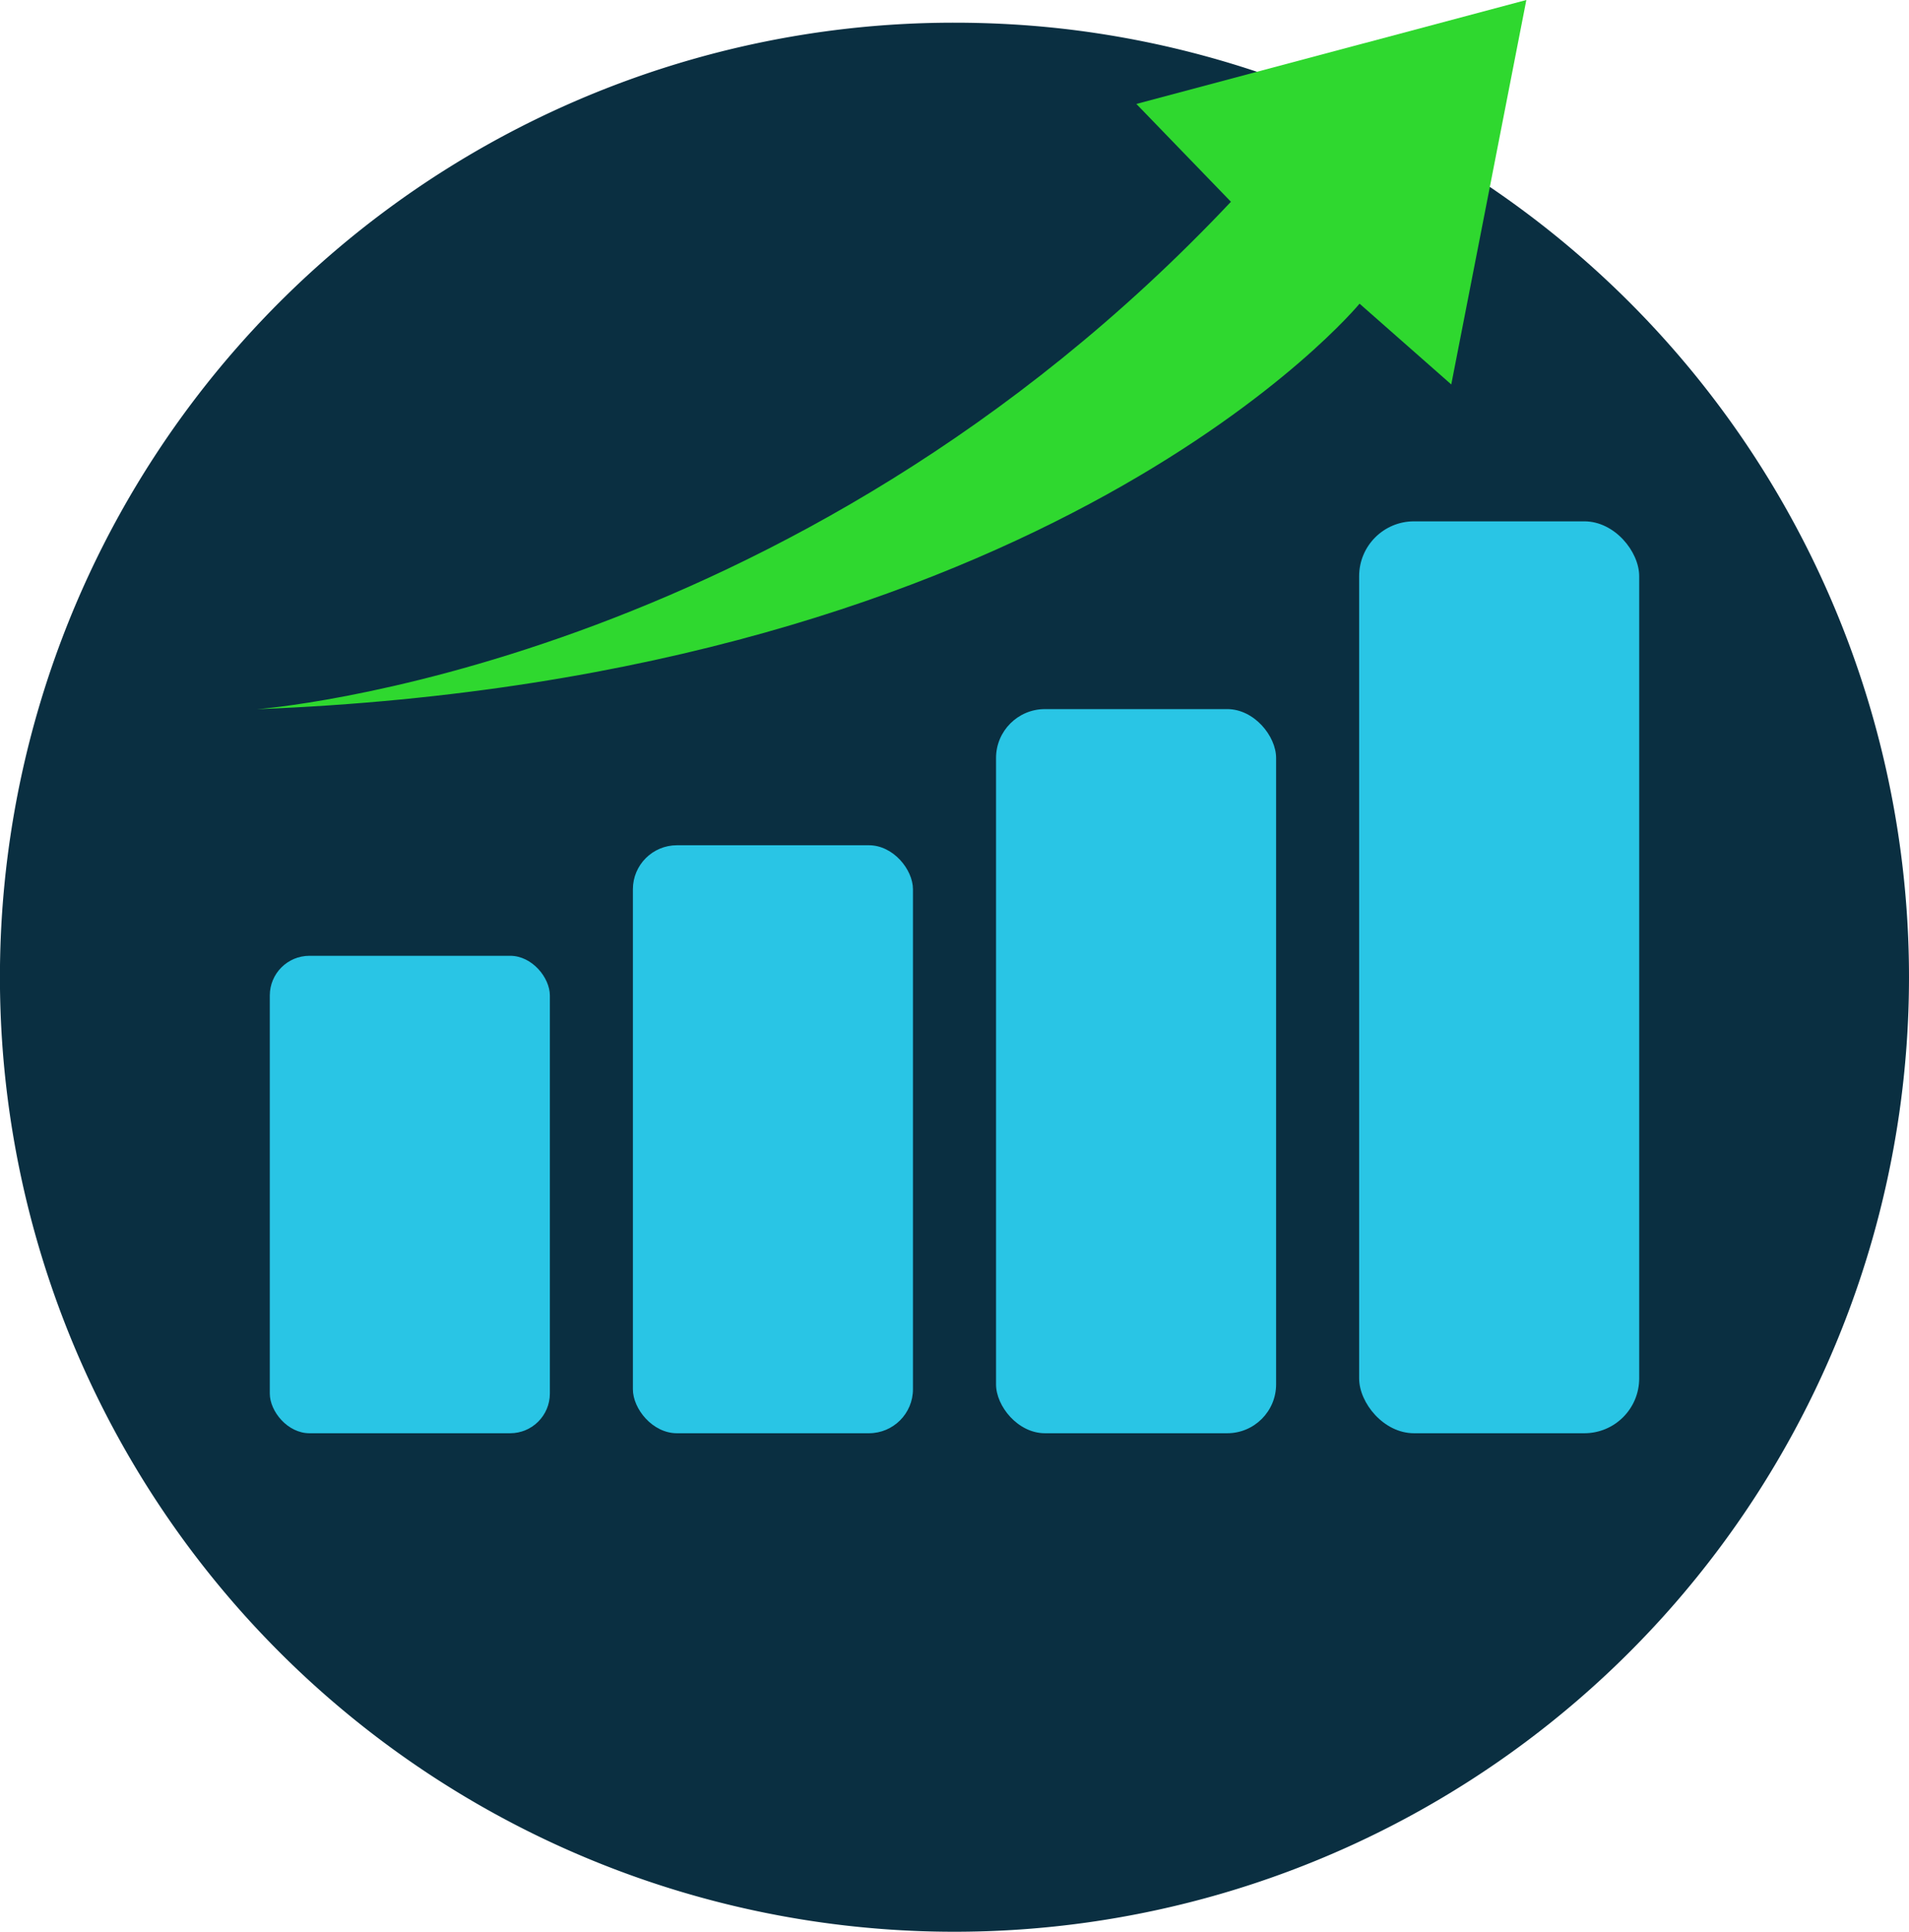 <svg id="Calque_8" data-name="Calque 8" xmlns="http://www.w3.org/2000/svg" viewBox="0 0 312.25 315.97"><defs><style>.cls-1{fill:#0a2f41;}.cls-2{fill:#29c5e5;}.cls-3{fill:#2fd82f;}</style></defs><title>optimise</title><path class="cls-1" d="M906.38,1058.83A156.13,156.13,0,1,1,729.29,904.11h0a155.63,155.63,0,0,1,21-1.4c3,0,6.09.09,9.1,0.26q7,0.4,13.84,1.42h0A156.16,156.16,0,0,1,906.38,1058.83Z" transform="translate(-594.13 -899)"/><rect class="cls-2" x="44.13" y="156.33" width="45.81" height="78.09" rx="6.49" ry="6.49"/><rect class="cls-2" x="103.52" y="138.25" width="45.81" height="96.17" rx="7.2" ry="7.2"/><rect class="cls-2" x="162.92" y="115.98" width="45.81" height="118.44" rx="8" ry="8"/><rect class="cls-2" x="222.31" y="85.27" width="45.81" height="149.15" rx="8.97" ry="8.97"/><path class="cls-3" d="M636.14,1015s87.08-6.3,159.33-83L780,916l63.79-17-12.28,62.88-15-13.21S766.14,1009.92,636.14,1015Z" transform="translate(-594.13 -899)"/></svg>